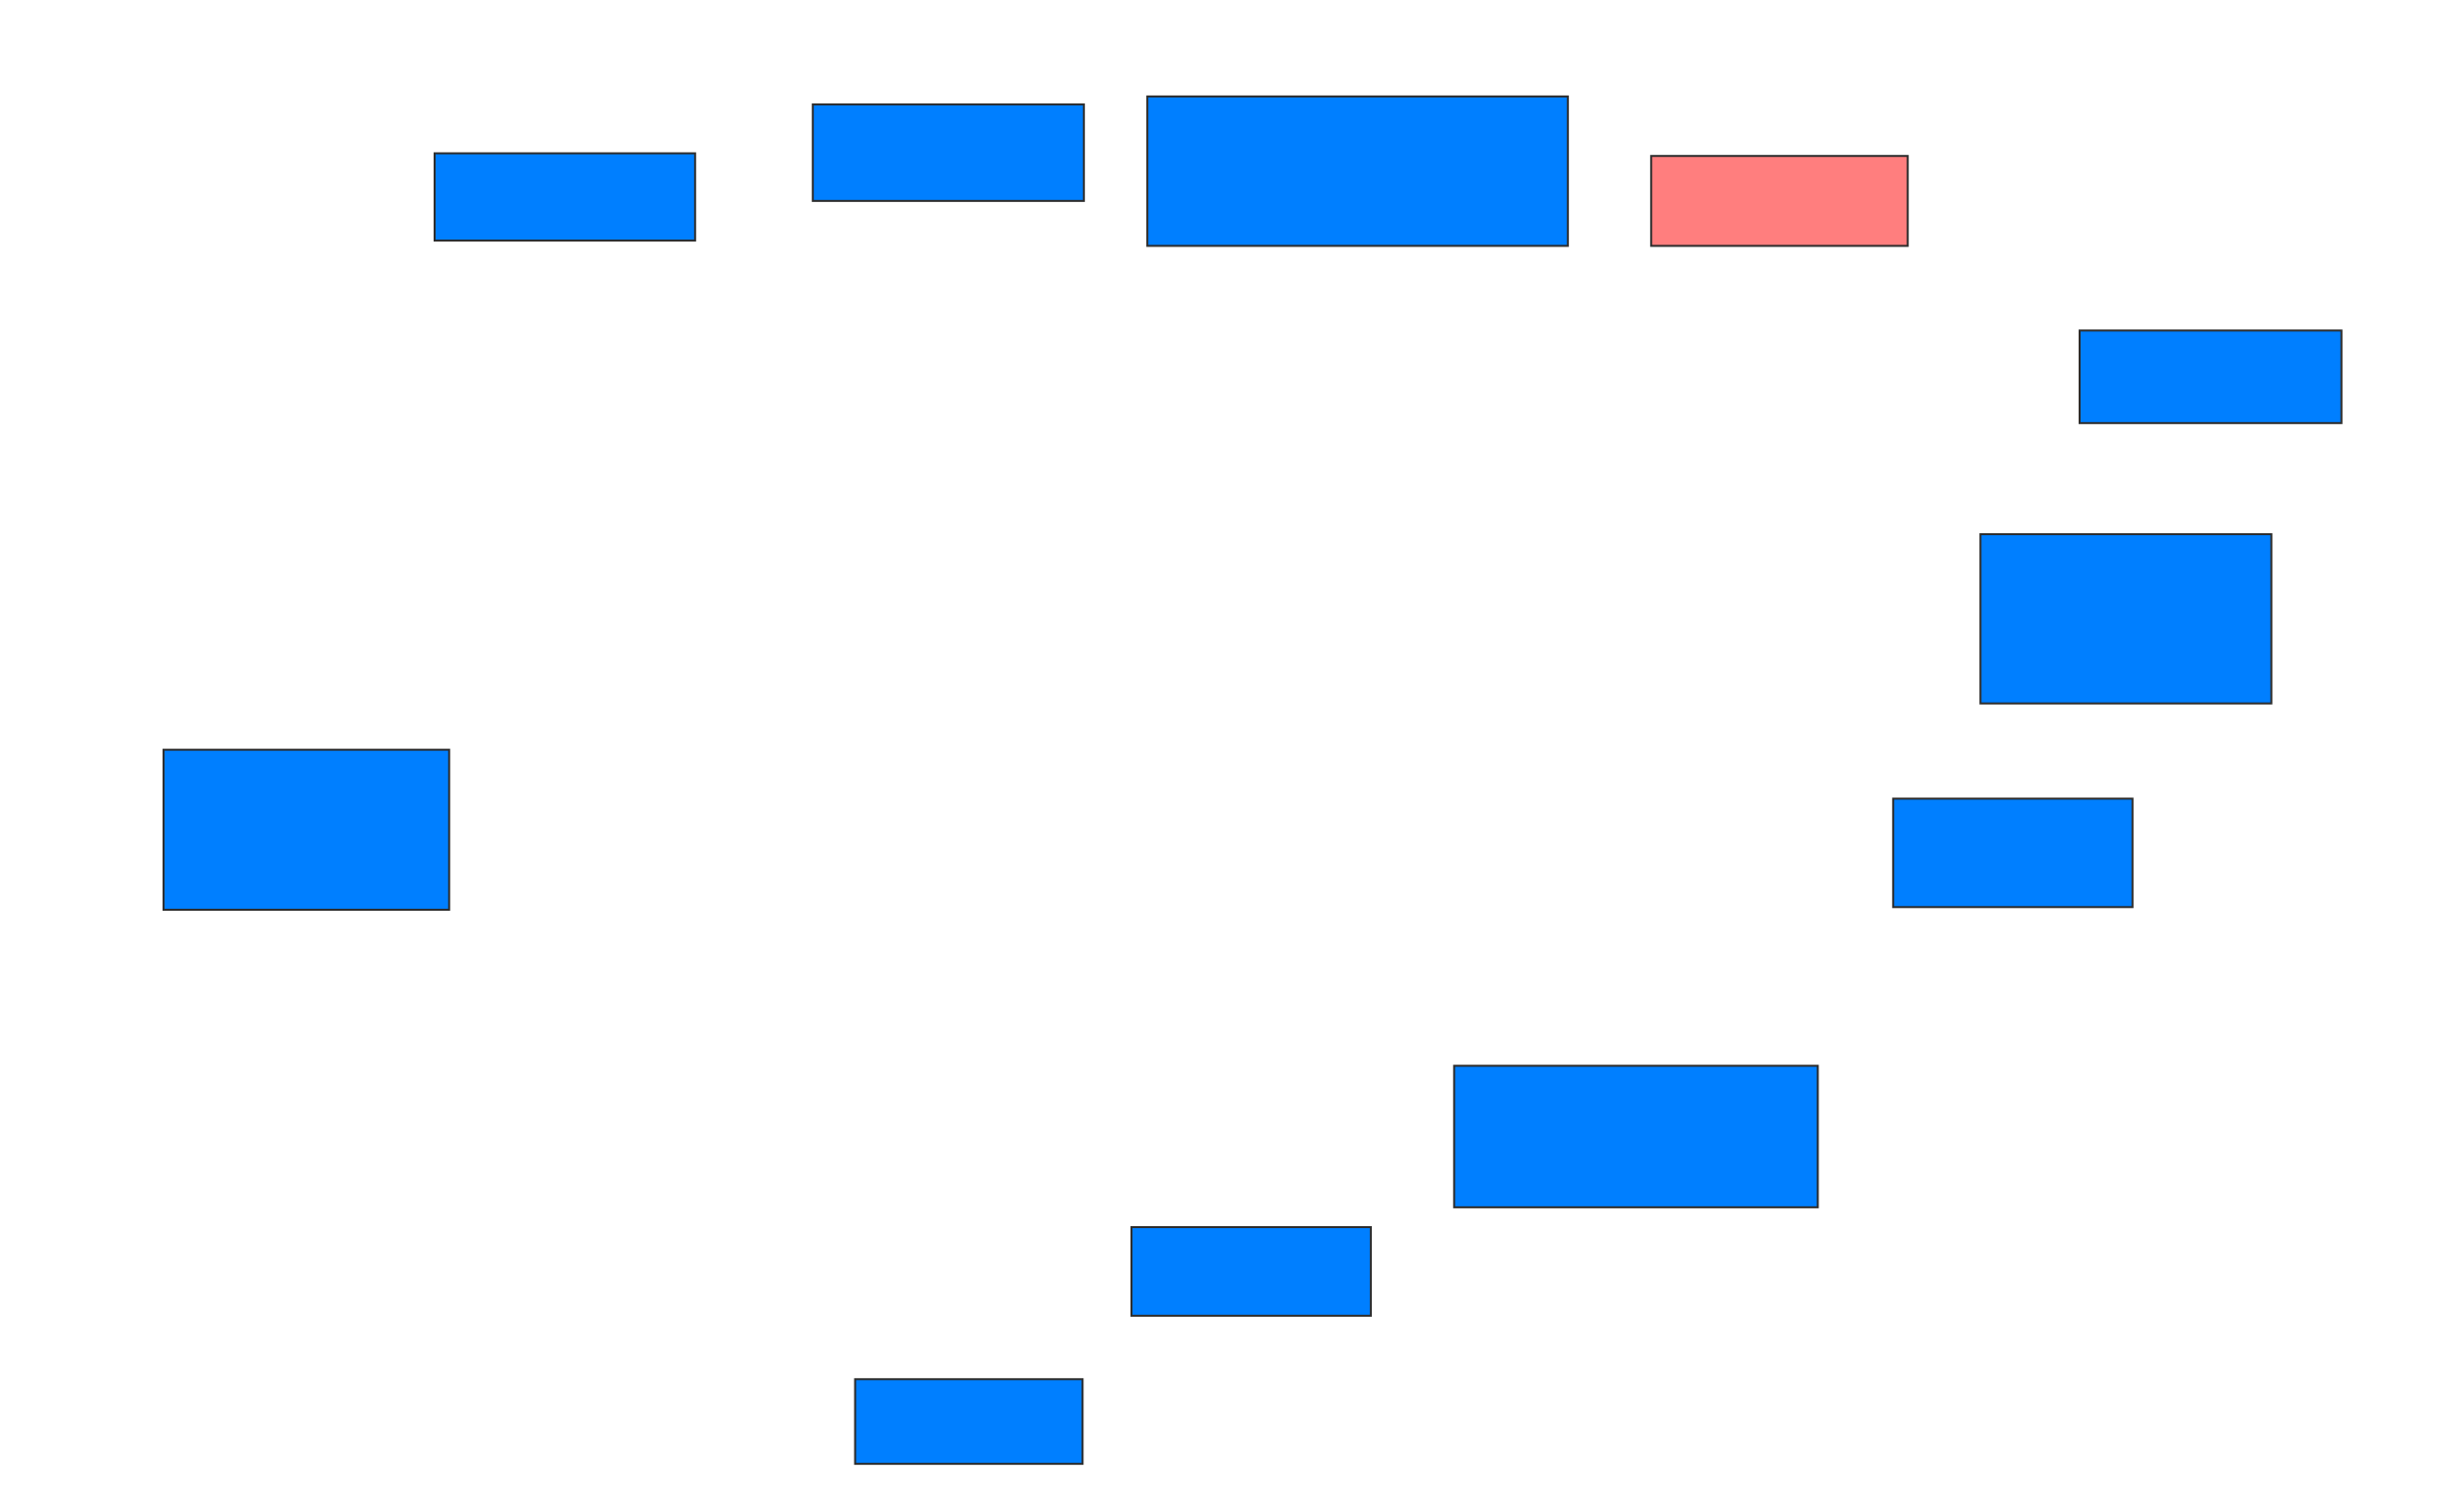 <svg xmlns="http://www.w3.org/2000/svg" width="1234" height="757">
 <!-- Created with Image Occlusion Enhanced -->
 <g>
  <title>Labels</title>
 </g>
 <g>
  <title>Masks</title>
  <rect id="648f5f22c4814dcca6748f56eb2db006-ao-1" height="43.709" width="130.464" y="76.775" x="217.656" stroke="#2D2D2D" fill="#007fff"/>
  <rect id="648f5f22c4814dcca6748f56eb2db006-ao-2" height="48.344" width="135.762" y="52.272" x="407.06" stroke="#2D2D2D" fill="#007fff"/>
  <rect id="648f5f22c4814dcca6748f56eb2db006-ao-3" height="74.834" width="210.596" y="48.298" x="574.609" stroke="#2D2D2D" fill="#007fff"/>
  <rect id="648f5f22c4814dcca6748f56eb2db006-ao-4" height="45.033" width="128.477" y="78.099" x="826.927" stroke="#2D2D2D" fill="#FF7E7E" class="qshape"/>
  <rect id="648f5f22c4814dcca6748f56eb2db006-ao-5" height="46.358" width="131.126" y="165.517" x="1041.497" stroke="#2D2D2D" fill="#007fff"/>
  <rect id="648f5f22c4814dcca6748f56eb2db006-ao-6" height="84.768" width="145.695" y="267.503" x="991.828" stroke="#2D2D2D" fill="#007fff"/>
  <rect id="648f5f22c4814dcca6748f56eb2db006-ao-7" height="54.305" width="119.868" y="399.954" x="948.119" stroke="#2D2D2D" fill="#007fff"/>
  <rect id="648f5f22c4814dcca6748f56eb2db006-ao-8" height="70.861" width="182.119" y="533.729" x="728.252" stroke="#2D2D2D" fill="#007fff"/>
  <rect id="648f5f22c4814dcca6748f56eb2db006-ao-9" height="44.371" width="119.868" y="614.523" x="566.662" stroke="#2D2D2D" fill="#007fff"/>
  <rect id="648f5f22c4814dcca6748f56eb2db006-ao-10" height="42.384" width="113.907" y="690.682" x="428.252" stroke="#2D2D2D" fill="#007fff"/>
  <rect id="648f5f22c4814dcca6748f56eb2db006-ao-11" height="80.132" width="143.046" y="375.45" x="81.894" stroke="#2D2D2D" fill="#007fff"/>
 </g>
</svg>